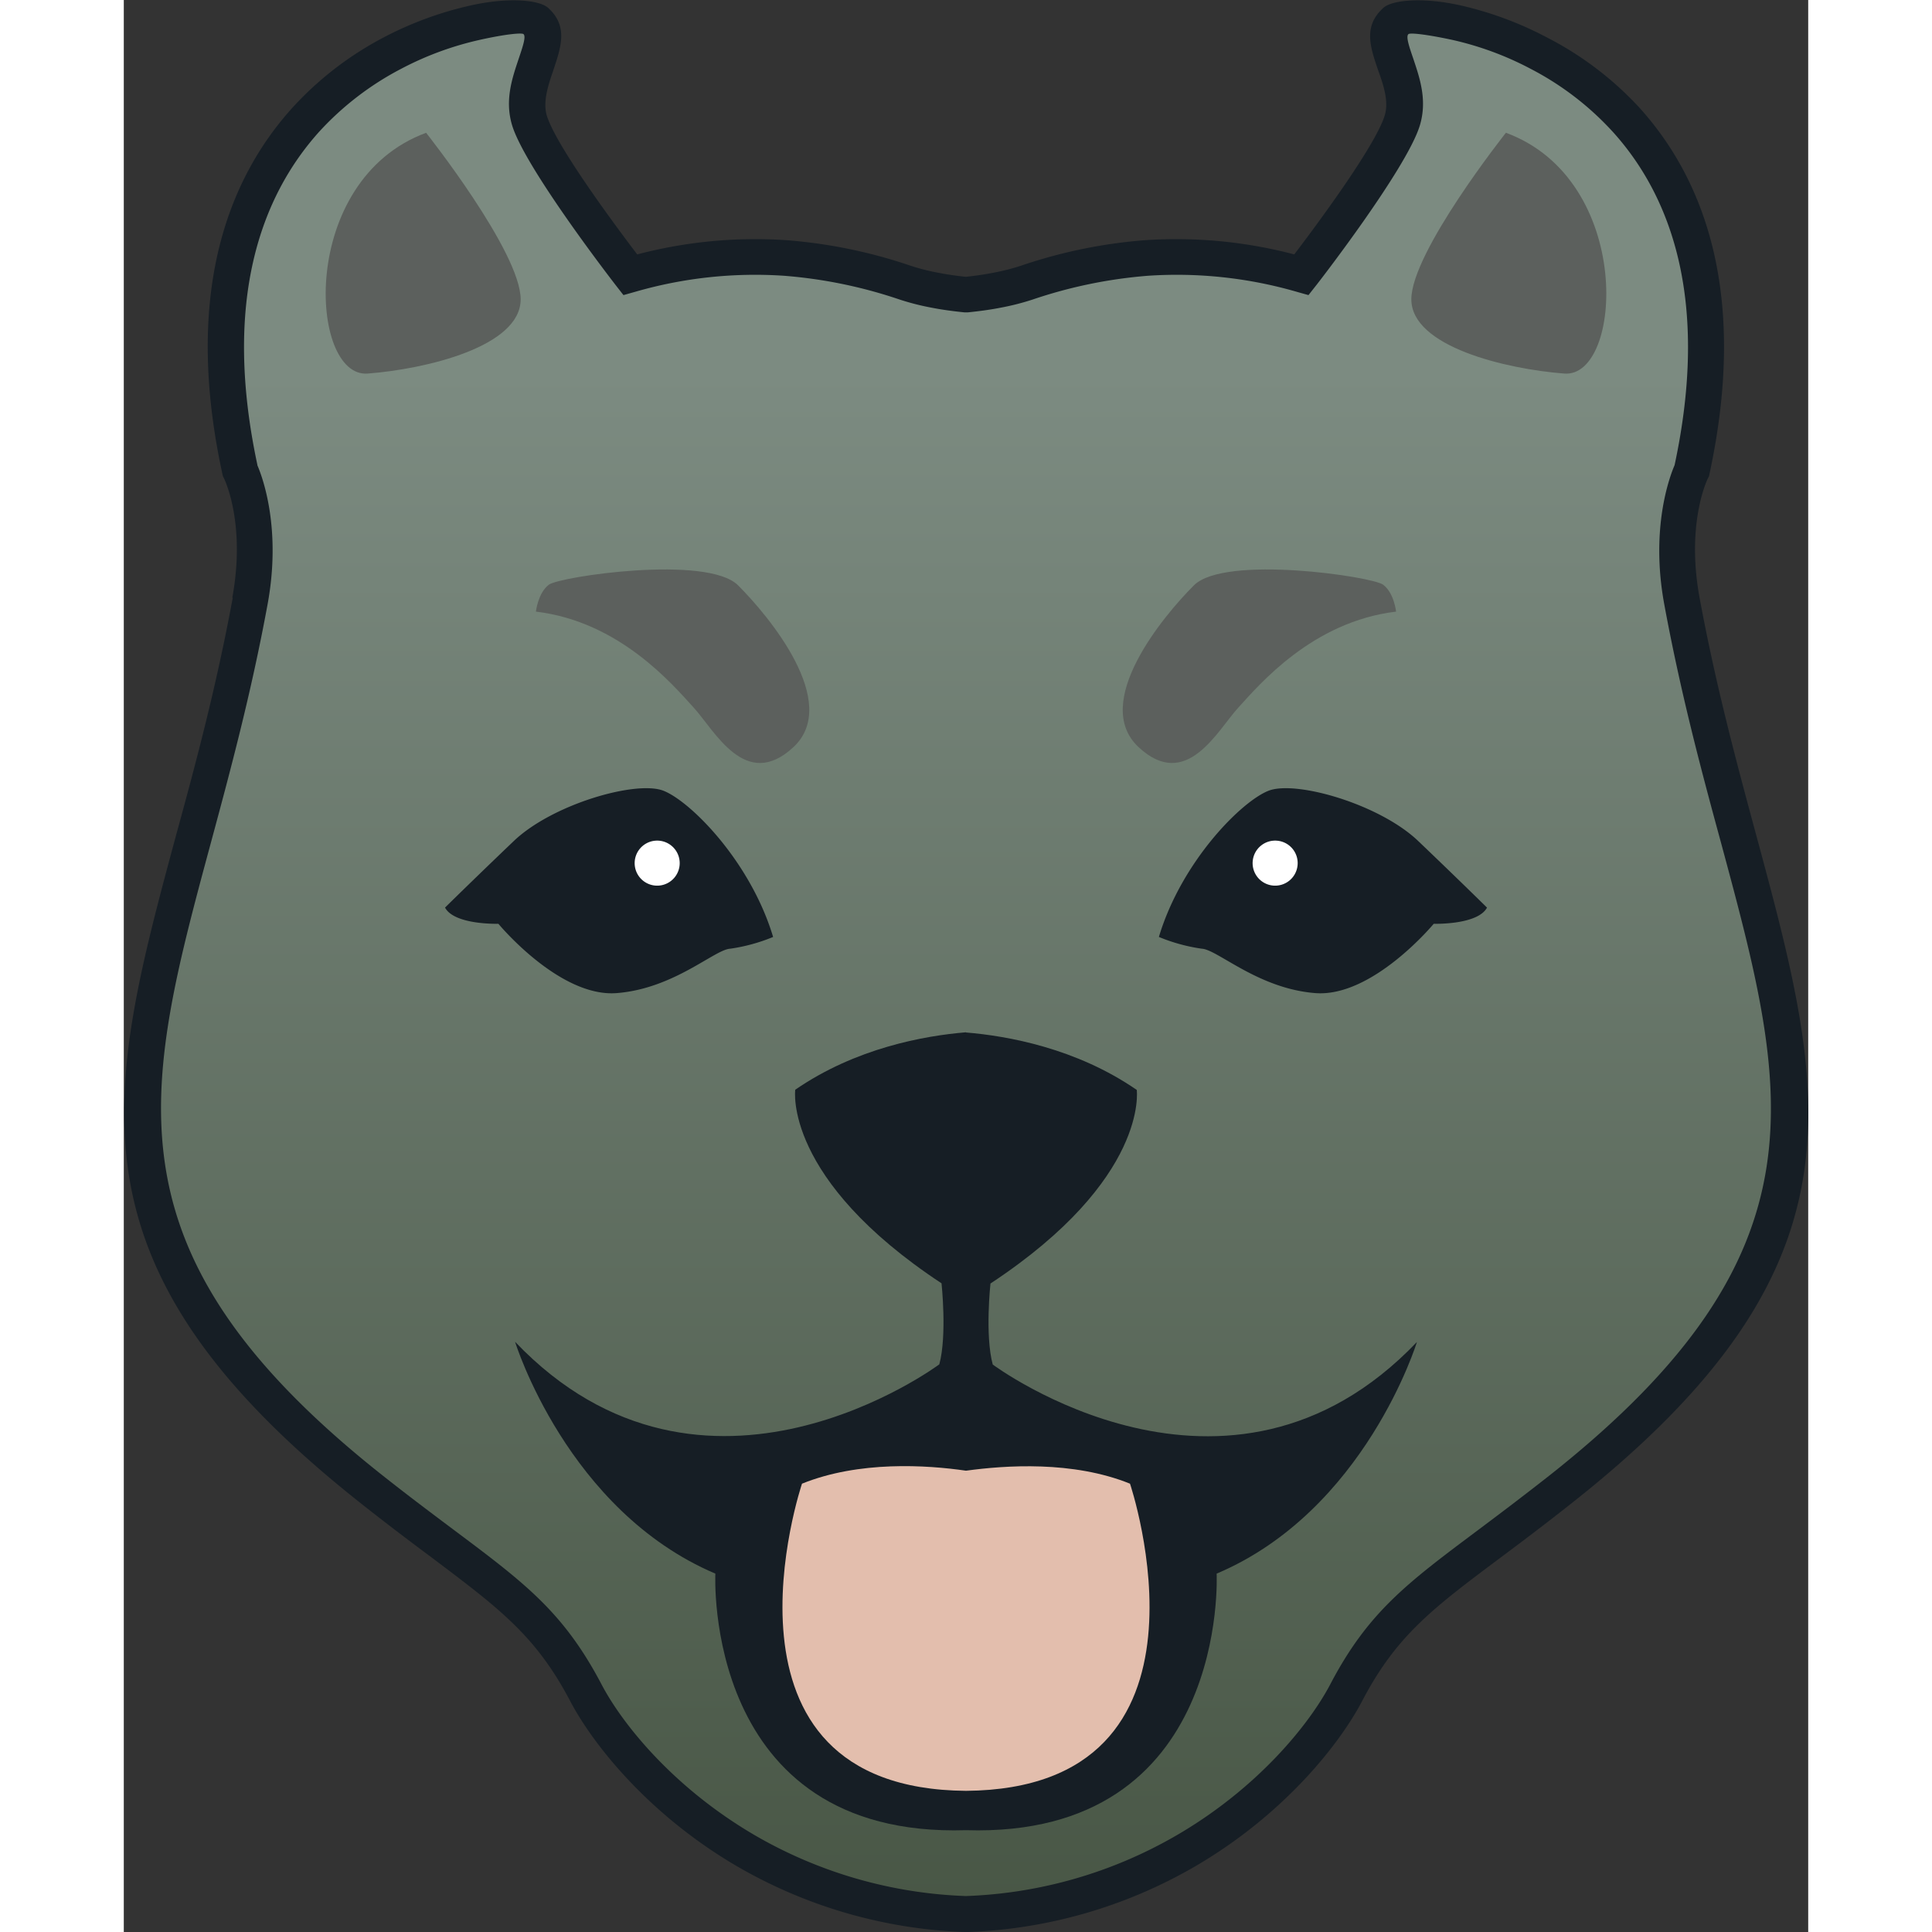<svg id="Layer_1" width="320" height="320" data-name="Layer 1" xmlns="http://www.w3.org/2000/svg" xmlns:xlink="http://www.w3.org/1999/xlink" viewBox="0 0 259.54 297.69"><rect x="0" y="0" width="259.54" height="297.69" fill="#333333" stroke="none"/><defs><style>.cls-1,.cls-2,.cls-3,.cls-4,.cls-5{fill-rule:evenodd;}.cls-1{fill:url(#linear-gradient);}.cls-2{fill:#161e25;}.cls-3{fill:#e3bead;}.cls-4{fill:#5c605d;}.cls-5{fill:#fff;}</style><linearGradient id="linear-gradient" x1="10388.46" y1="-20284.79" x2="10388.51" y2="-11241.58" gradientTransform="matrix(0.03, 0, 0, -0.03, -117.94, -227.59)" gradientUnits="userSpaceOnUse"><stop offset="0" stop-color="#414f3d"/><stop offset="1" stop-color="#7c8b81"/></linearGradient></defs><path class="cls-1" d="M65.74,144.81c2.3-12.49-1.53-20.12-1.53-20.12-13.79-63.8,42.13-72.38,45.58-69.26s-2.87,9.1-1,15.34,15.51,23.76,15.51,23.76c17.81-5,31.79-2.26,42.33,1.21a43.41,43.41,0,0,0,9.38,1.85,43.41,43.41,0,0,0,9.38-1.85C196,92.27,210,89.5,227.76,94.53c0,0,13.6-17.52,15.51-23.76s-4.4-12.22-1-15.34,59.36,5.46,45.57,69.26c0,0-3.83,7.63-1.53,20.12,11.5,62.43,38.62,91.47-18.45,136.7-18.38,14.57-26,17.69-33.29,31.56-5.68,10.81-25.26,32.78-58.57,34.07-33.31-1.29-52.89-23.26-58.57-34.07-7.28-13.87-14.91-17-33.29-31.56C27.12,236.28,54.25,207.24,65.74,144.81Z" transform="translate(-46.28 -52.22)"/><path class="cls-2" d="M63,144.31c2.13-11.58-1.27-18.36-1.28-18.38l-.17-.35-.07-.3c-6-27.56.71-45.34,10.8-56.48A51.08,51.08,0,0,1,86.43,57.93,54.14,54.14,0,0,1,100,53c5.74-1.24,10.33-.77,11.66.43,3.12,2.83,2,6,.79,9.66-.76,2.22-1.62,4.75-1,6.92,1.46,4.75,10.71,17.16,13.94,21.41a71.52,71.52,0,0,1,23-2.19,77.84,77.84,0,0,1,19.11,3.93,32.87,32.87,0,0,0,4.29,1.09c1.44.28,2.85.48,4.22.62,1.37-.14,2.79-.34,4.22-.62a33,33,0,0,0,4.3-1.09,77.66,77.66,0,0,1,19.1-3.93,71.5,71.5,0,0,1,23,2.19c3.24-4.25,12.48-16.66,13.94-21.41.66-2.17-.2-4.7-1-6.92-1.26-3.69-2.33-6.83.79-9.66,1.33-1.2,5.93-1.67,11.66-.43a54.05,54.05,0,0,1,13.56,5A51,51,0,0,1,279.8,68.8c10.09,11.14,16.76,28.92,10.8,56.48l-.06.3-.18.35s-3.41,6.8-1.28,18.38c2.47,13.42,5.71,25.41,8.66,36.33,10.9,40.36,18,66.52-28.12,103-4.4,3.49-8.12,6.28-11.39,8.72-10.29,7.71-15.89,11.9-21.16,22-3.53,6.72-12.15,17.55-25.77,25.47a75.09,75.09,0,0,1-35.15,10.09H176a75.13,75.13,0,0,1-35.15-10.09c-13.61-7.92-22.23-18.75-25.77-25.47-5.27-10.05-10.86-14.24-21.16-22-3.26-2.44-7-5.23-11.39-8.72-46.08-36.52-39-62.68-28.12-103,3-10.92,6.19-22.91,8.66-36.33Zm3.85-20.43c.8,1.84,3.74,9.75,1.59,21.43-2.53,13.77-5.78,25.8-8.74,36.76-10.33,38.24-17,63,26.19,97.28,4.25,3.37,8,6.17,11.28,8.63,10.94,8.19,16.88,12.65,22.74,23.81,3.2,6.09,11.08,15.92,23.65,23.24a69.56,69.56,0,0,0,32.47,9.34A69.49,69.49,0,0,0,208.52,335c12.58-7.32,20.45-17.15,23.65-23.24C238,300.63,244,296.17,254.92,288c3.28-2.46,7-5.26,11.28-8.63,43.21-34.25,36.51-59,26.19-97.28-3-11-6.21-23-8.75-36.76-2.15-11.68.8-19.59,1.59-21.43,5.42-25.31-.51-41.42-9.53-51.38a45.41,45.41,0,0,0-12.6-9.67A48.46,48.46,0,0,0,251,58.37c-4-.86-6.52-1.13-6.78-.89-.42.37.12,1.94.75,3.78,1,3,2.19,6.42,1,10.32-2.06,6.72-15.94,24.6-16,24.65l-1.15,1.46-1.78-.5a66.48,66.48,0,0,0-22.95-2.48,73.09,73.09,0,0,0-17.76,3.66,38.36,38.36,0,0,1-5,1.27c-1.63.32-3.32.54-5,.71l-.26,0-.26,0c-1.68-.17-3.37-.39-5-.71a38.36,38.36,0,0,1-5-1.27A73.09,73.09,0,0,0,148,94.71a66.5,66.5,0,0,0-22.95,2.48l-1.78.5-1.14-1.46s-13.92-17.93-16-24.65c-1.2-3.9,0-7.32,1-10.32.62-1.84,1.16-3.41.74-3.78-.25-.24-2.8,0-6.78.89A48.6,48.6,0,0,0,89,62.83,45.71,45.71,0,0,0,76.4,72.5c-9,10-14.94,26.07-9.53,51.38Z" transform="translate(-46.28 -52.22)"/><path class="cls-2" d="M176.05,211.28c-6.43.53-17,2.43-26.31,8.85,0,0-1.9,13.7,22.54,29.83,0,0,.87,8-.34,12.48,0,0-36.24,27.05-65.37-3.47,0,0,8,26,30.86,35.72,0,0-2,40.8,38.62,39.53,40.63,1.27,38.62-39.53,38.62-39.53C237.56,285,245.53,259,245.53,259c-29.13,30.52-65.36,3.47-65.36,3.47-1.22-4.51-.35-12.48-.35-12.48,24.45-16.13,22.54-29.83,22.54-29.83-9.3-6.42-19.88-8.32-26.31-8.85Z" transform="translate(-46.28 -52.22)"/><path class="cls-3" d="M176.05,278.83c-6.05-.88-16.45-1.56-25.27,2,0,0-15.87,47,25.27,47.33,41.14-.34,25.27-47.33,25.27-47.33C192.5,277.27,182.1,278,176.05,278.83Z" transform="translate(-46.28 -52.22)"/><path class="cls-4" d="M92.86,72.68s14.57,18.37,14.57,25.66-14.57,10.75-23.58,11.44S73.1,80,92.86,72.68Z" transform="translate(-46.28 -52.22)"/><path class="cls-4" d="M259.24,72.68s-14.57,18.37-14.57,25.66,14.57,10.75,23.58,11.44,10.75-29.82-9-37.1Z" transform="translate(-46.28 -52.22)"/><path class="cls-4" d="M109.78,146.46s.32-2.89,2-4.15,24.41-4.63,29.15.1,15.89,18.1,8.52,24.94-12.1-2.53-15.36-6.1S122.67,148,109.78,146.46Zm132.54,0s-.31-2.89-2-4.15-24.41-4.63-29.15.1-15.88,18.1-8.52,24.94,12.1-2.53,15.36-6.1S229.43,148,242.32,146.46Z" transform="translate(-46.28 -52.22)"/><g id="_1956974840448" data-name=" 1956974840448"><path class="cls-2" d="M256.33,192.07s-4.64-4.57-10.6-10.26-18.86-9.39-23.06-7.75-13.42,10.92-16.9,22.53a27.52,27.52,0,0,0,6.61,1.81c2.42.12,8.65,6.14,17.48,6.84s18.26-10.68,18.26-10.68,6.75.21,8.21-2.49Z" transform="translate(-46.28 -52.22)"/><path class="cls-5" d="M224,181.76a3.47,3.47,0,1,0,3.14,3.77,3.46,3.46,0,0,0-3.14-3.77Z" transform="translate(-46.28 -52.22)"/><path class="cls-2" d="M95.77,192.07s4.64-4.57,10.6-10.26,18.87-9.39,23.06-7.75,13.42,10.92,16.9,22.53a27.52,27.52,0,0,1-6.61,1.81c-2.41.12-8.64,6.14-17.48,6.84S104,194.56,104,194.56s-6.76.21-8.22-2.49Z" transform="translate(-46.28 -52.22)"/><path class="cls-5" d="M128.15,181.76a3.47,3.47,0,1,1-3.14,3.77,3.47,3.47,0,0,1,3.14-3.77Z" transform="translate(-46.28 -52.22)"/></g></svg>